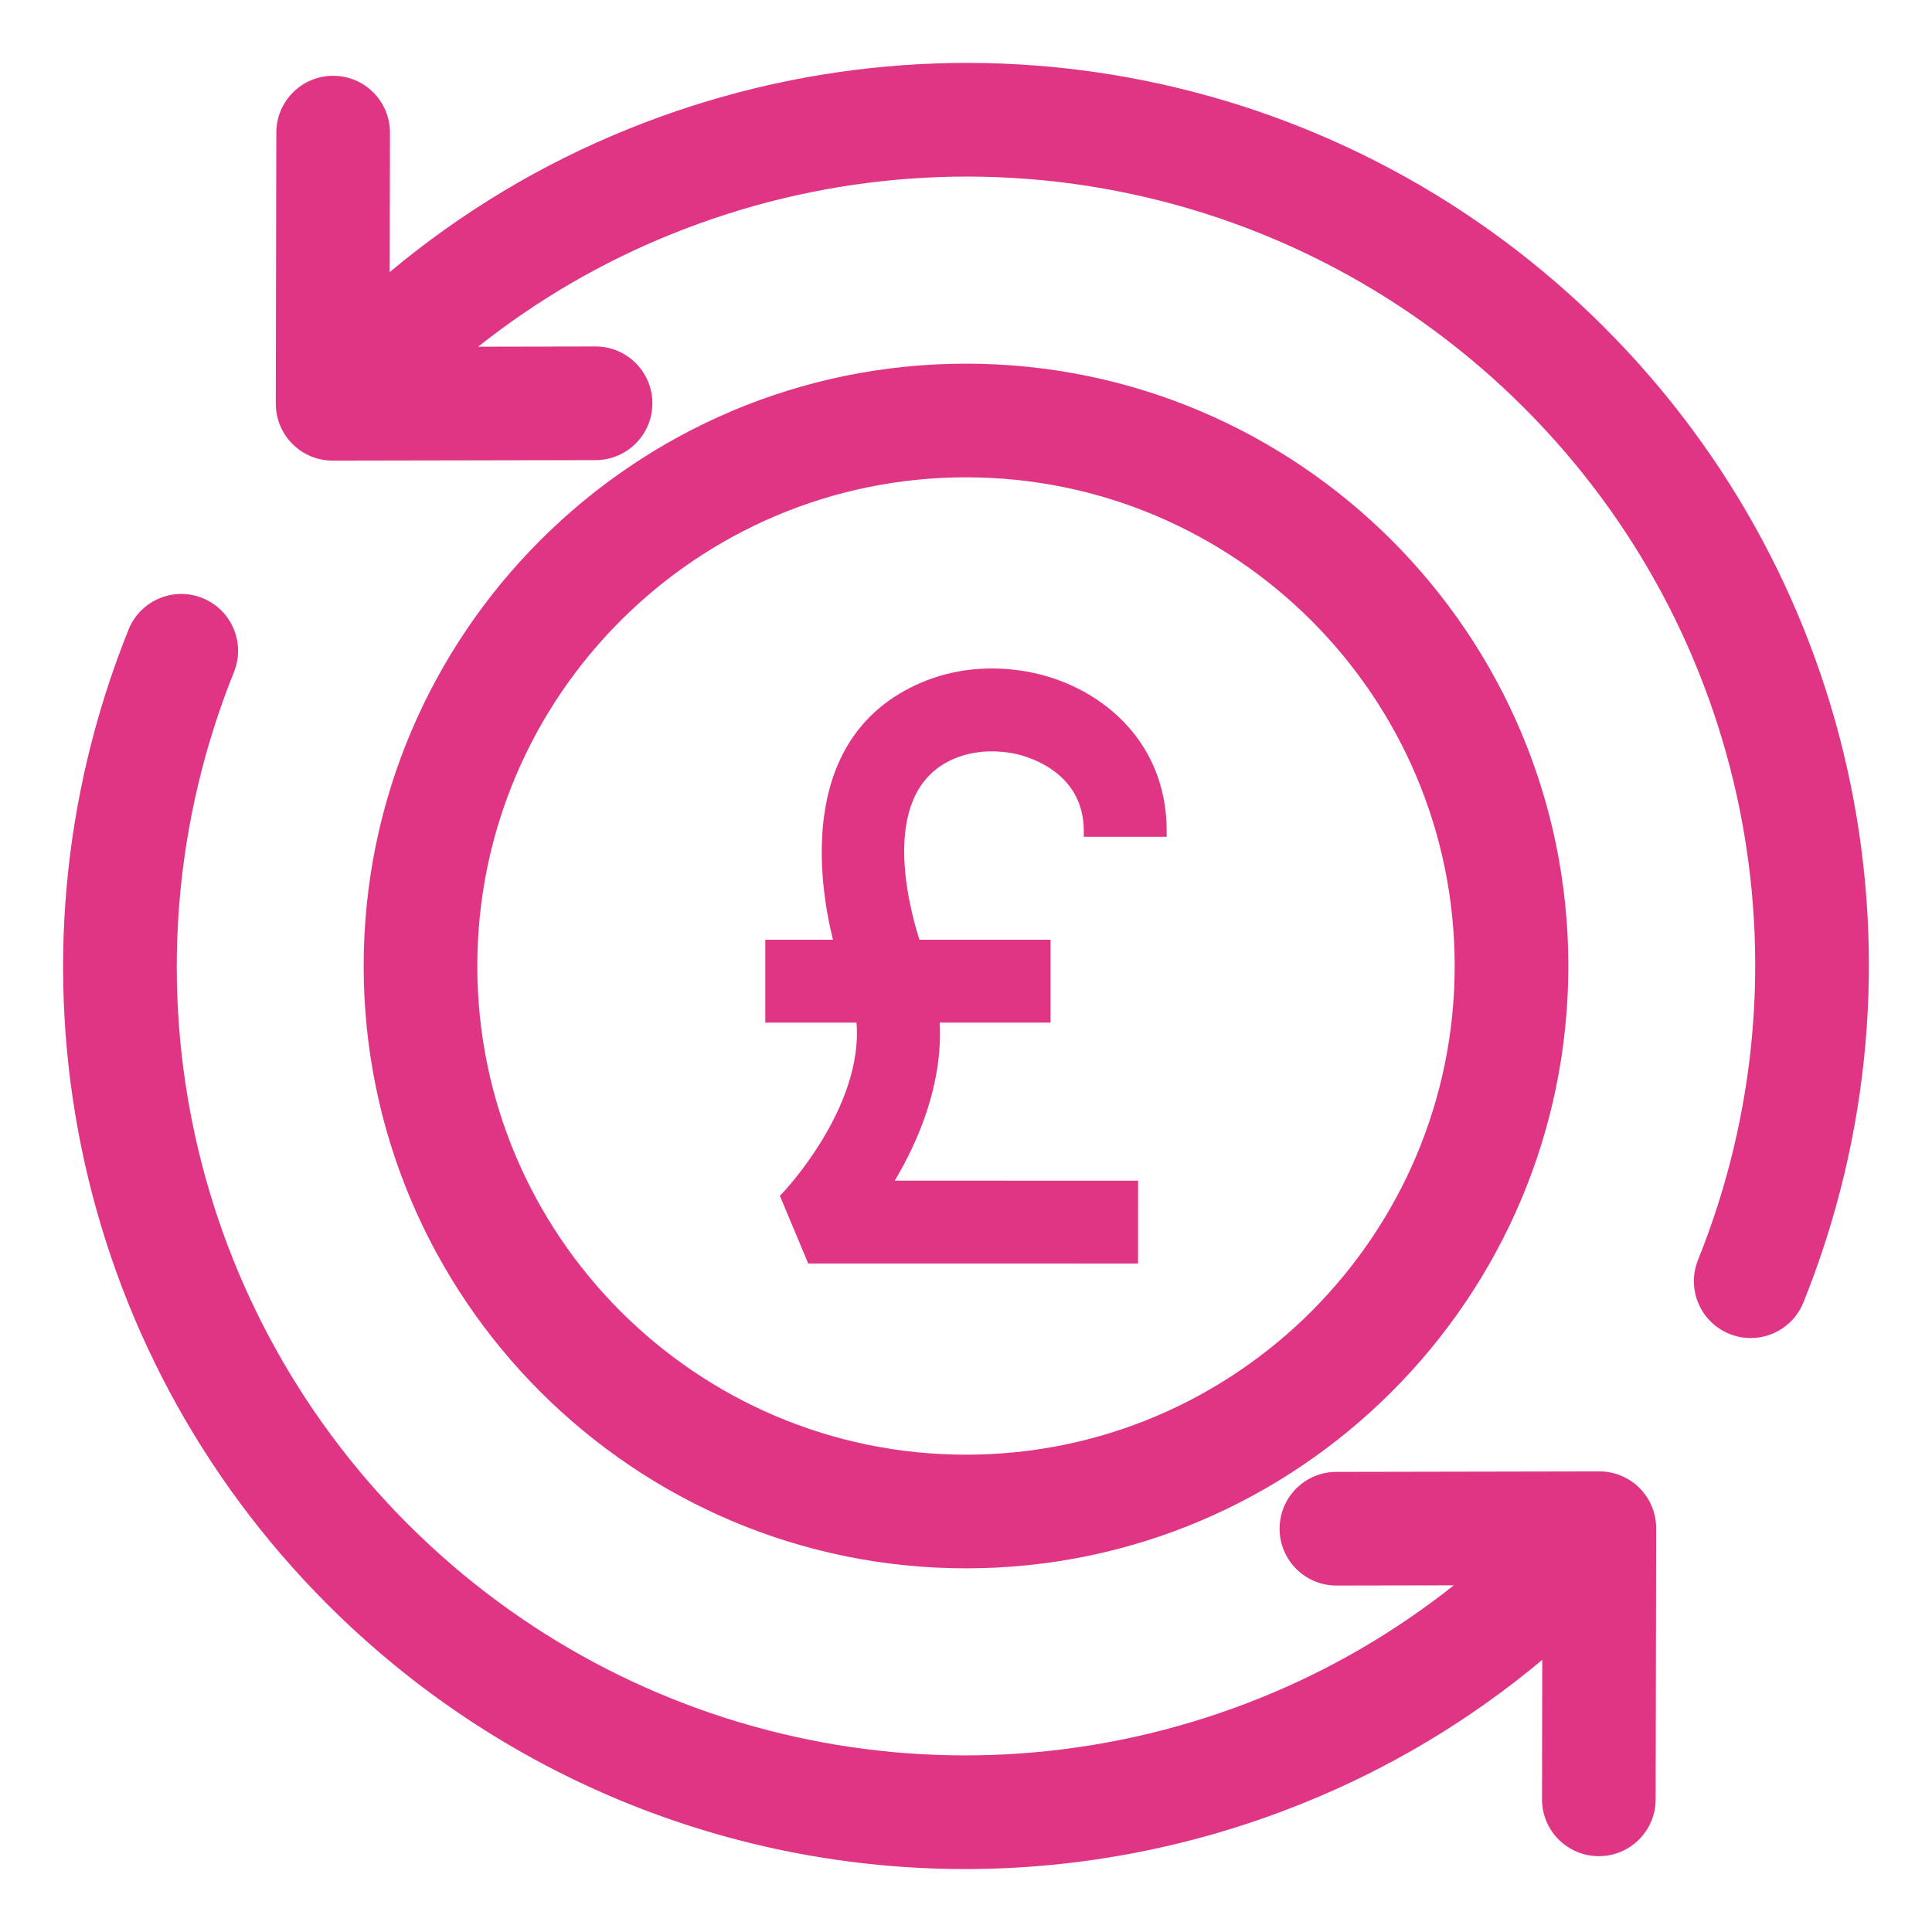<?xml version="1.0" encoding="UTF-8"?>
<svg width="1200pt" height="1200pt" version="1.1" viewBox="0 0 1200 1200" xmlns="http://www.w3.org/2000/svg">
 <g fill="#df3584">
  <path d="m600 974.12c206.29 0 374.12-167.82 374.12-374.12s-167.83-374.12-374.12-374.12-374.12 167.82-374.12 374.12 167.83 374.12 374.12 374.12zm0-677.65c167.36 0 303.53 136.16 303.53 303.53 0 167.36-136.16 303.53-303.53 303.53-167.36 0-303.53-136.16-303.53-303.53 0-167.36 136.17-303.53 303.53-303.53z"/>
  <path d="m486.04 741.02-1.652 1.723 17.613 42.043 204.86 0.035 0.016-51.48-151.14-0.027c14.668-24.586 29.867-59.801 27.938-98.152h68.844v-51.48l-81.457-0.004c-7.738-24.43-24.605-92.973 21.648-112.47 10.723-4.519 23.25-5.688 36.281-3.348 4.523 0.812 44.168 9.055 44.168 48.254v3.637h51.488v-3.637c0-57.621-43.48-91.207-86.57-98.93-22.848-4.102-45.445-1.82-65.379 6.586-78.516 33.105-63.891 125.55-55.32 159.91h-42.043v51.48h56.66c4.316 53.031-45.434 105.33-45.957 105.86z"/>
  <path d="m993.39 913.91h-0.07l-163.32 0.305c-19.488 0.035-35.258 15.867-35.223 35.363 0.035 19.469 15.824 35.223 35.293 35.223h0.07l72.859-0.133c-36.43 28.855-76.48 52.312-119.78 69.785-182.58 73.848-390.55 31.539-529.89-107.8-139.02-139.02-181.41-346.77-108-529.26 7.269-18.086-1.488-38.648-19.566-45.918-18.09-7.285-38.652 1.488-45.918 19.566-83.984 208.78-35.484 446.46 123.58 605.51 107.34 107.34 250.29 164.35 395.99 164.35 70.688 0 142.03-13.418 210.25-41.027 54.027-21.797 103.68-51.664 148.27-88.898l-0.164 86.555c-0.035 19.496 15.734 35.328 35.223 35.363h0.07c19.461 0 35.258-15.754 35.293-35.223l0.316-168.42c0.02-9.387-3.699-18.387-10.34-25.023-6.606-6.606-15.586-10.324-24.945-10.324z"/>
  <path d="m996.57 203.43c-159.42-159.44-397.41-207.82-606.24-123.33-54.02 21.789-103.68 51.656-148.28 88.891l0.164-86.547c0.035-19.496-15.734-35.328-35.223-35.363h-0.07c-19.461 0-35.258 15.754-35.293 35.223l-0.316 168.42c-0.02 9.387 3.699 18.387 10.34 25.023 6.621 6.621 15.594 10.34 24.953 10.34h0.07l163.31-0.305c19.488-0.035 35.258-15.867 35.223-35.363-0.035-19.469-15.824-35.223-35.293-35.223h-0.07l-72.855 0.133c36.43-28.863 76.48-52.32 119.78-69.785 182.56-73.871 390.55-31.547 529.89 107.8 139.02 139.02 181.41 346.77 108 529.26-7.269 18.086 1.488 38.648 19.566 45.918 4.312 1.738 8.773 2.555 13.156 2.555 13.984 0 27.219-8.363 32.762-22.129 83.992-208.78 35.477-446.46-123.58-605.51z"/>
 </g>
</svg>
